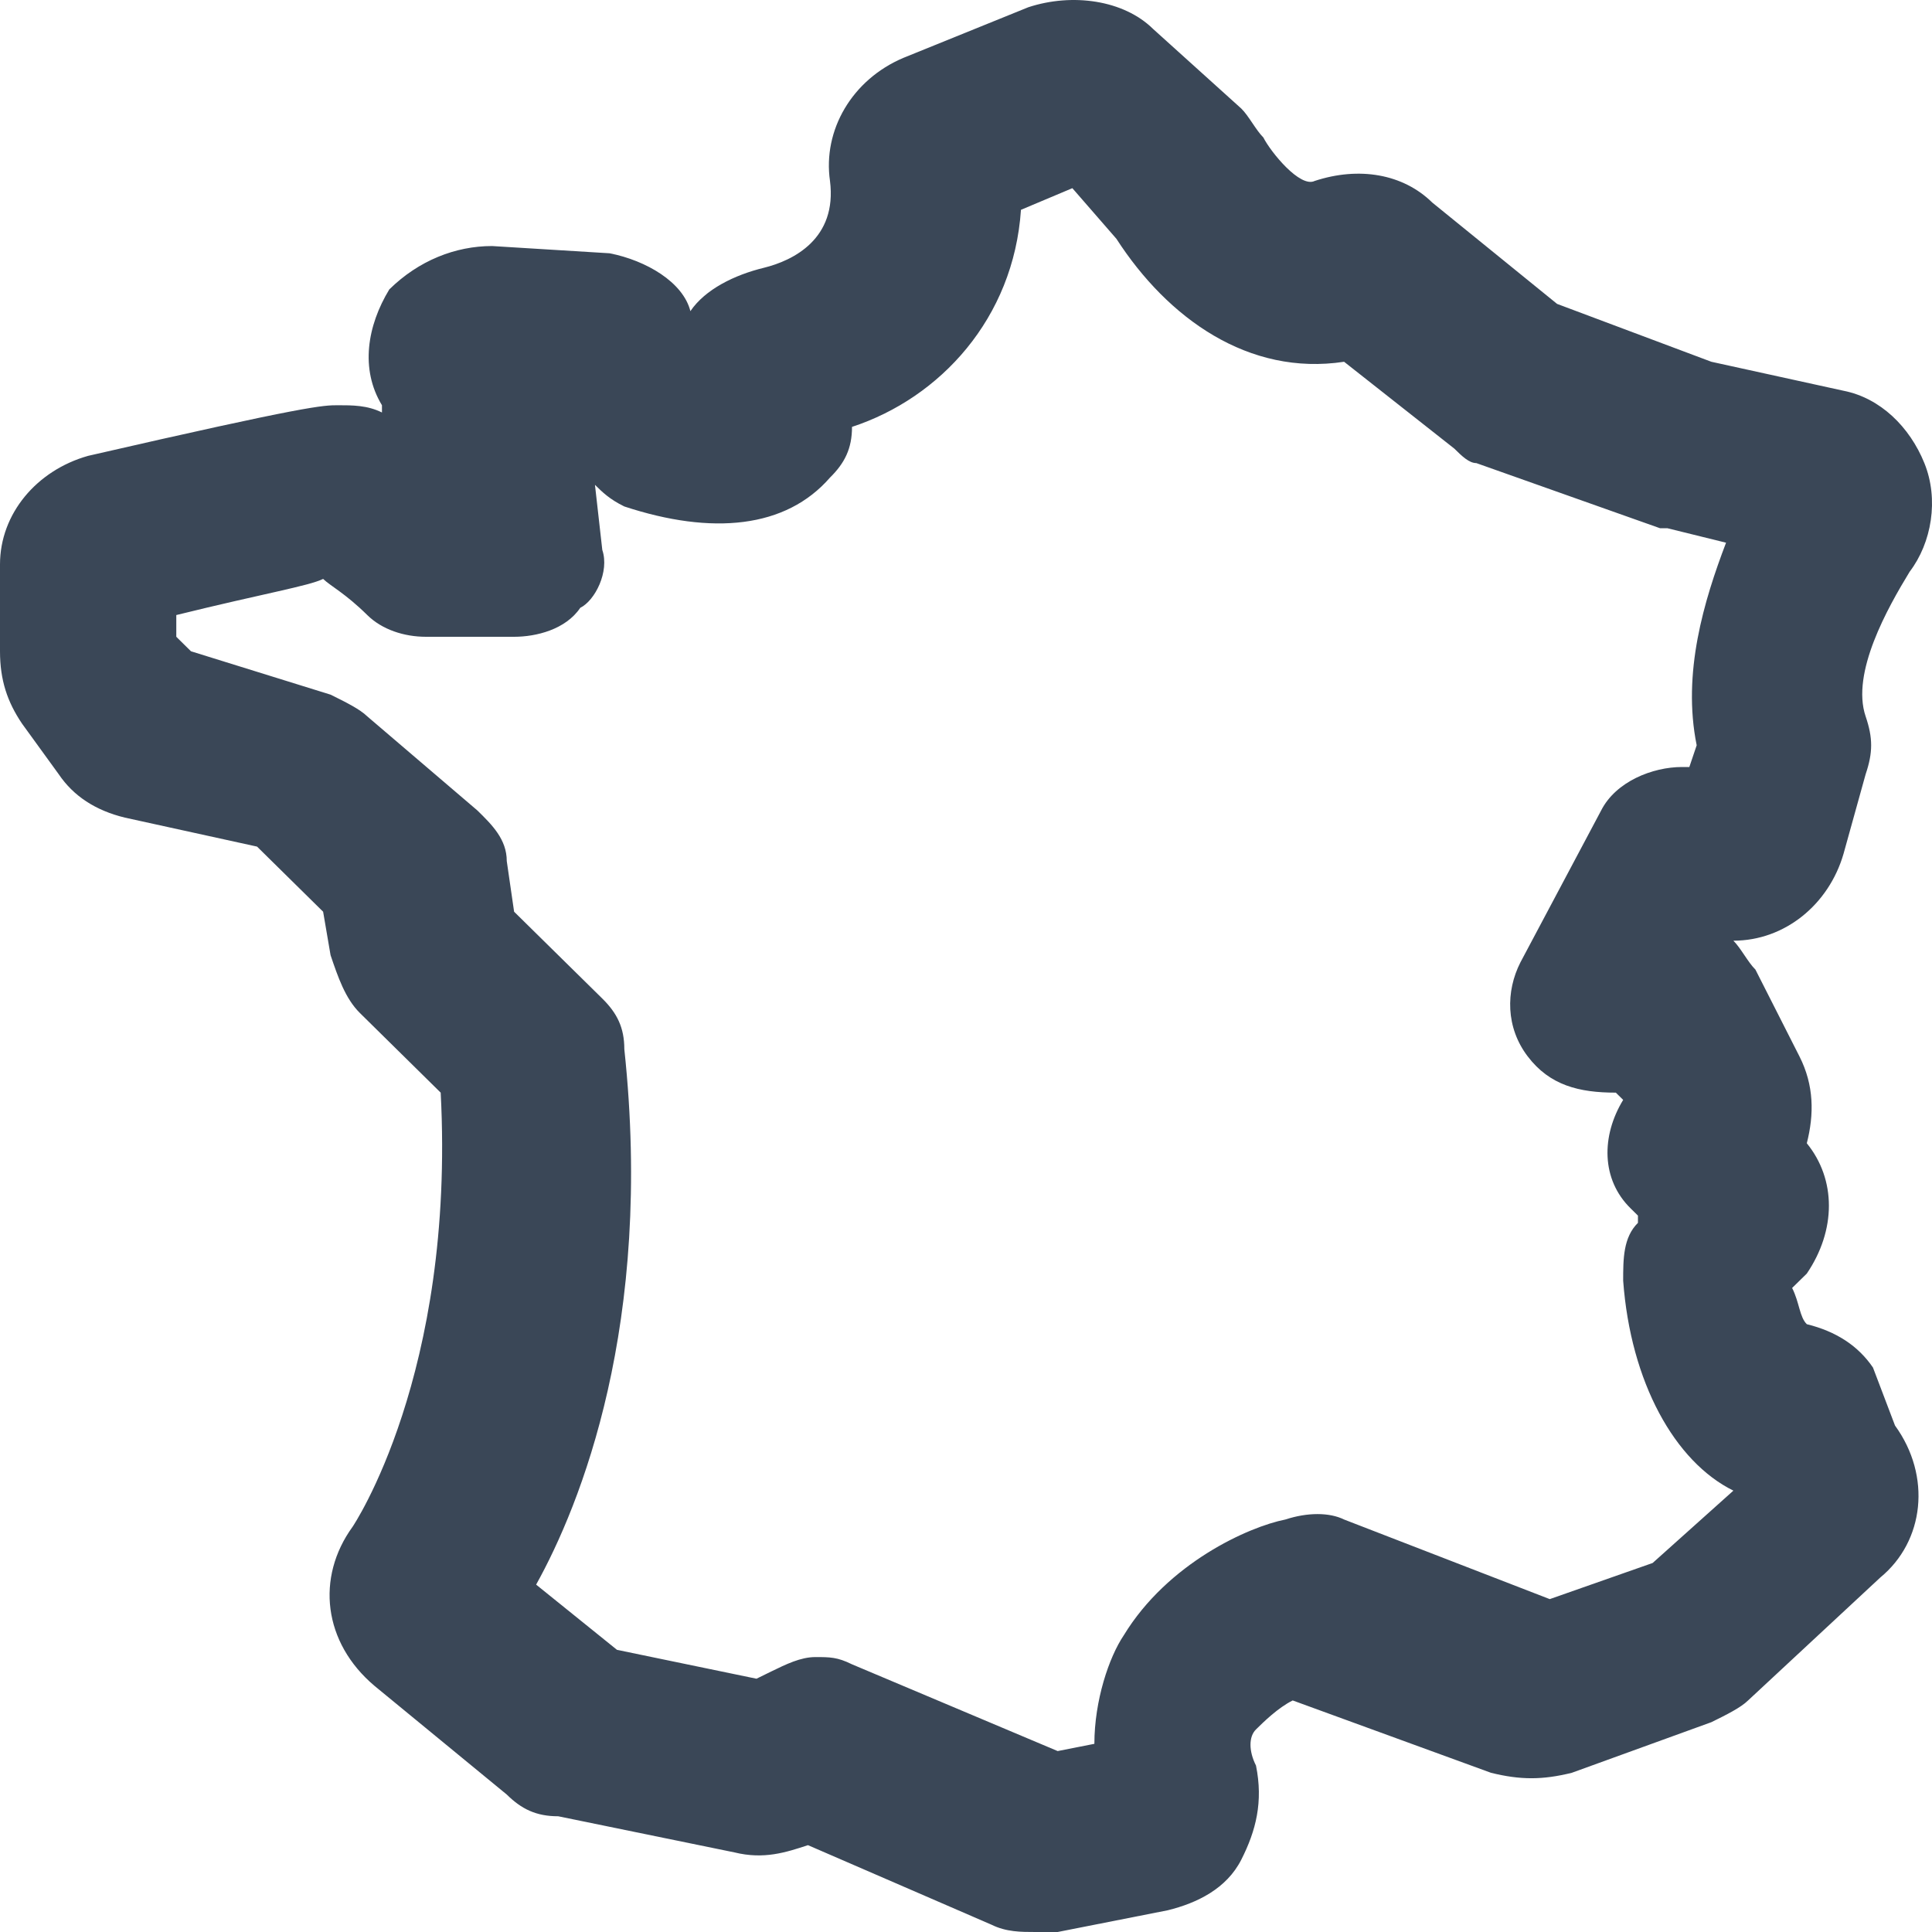 <svg width="20" height="20" viewBox="0 0 20 20" fill="none" xmlns="http://www.w3.org/2000/svg">
<path d="M19.389 14.157C19.237 13.933 19.009 13.783 18.704 13.708C18.628 13.633 18.628 13.483 18.552 13.333L18.704 13.184C19.009 12.734 19.009 12.21 18.704 11.835C18.78 11.536 18.78 11.236 18.628 10.936L18.172 10.037C18.096 9.963 18.02 9.813 17.944 9.738C18.476 9.738 18.932 9.363 19.084 8.839L19.313 8.015C19.389 7.79 19.389 7.64 19.313 7.416C19.16 6.966 19.541 6.292 19.769 5.918C19.997 5.618 20.073 5.169 19.921 4.794C19.769 4.419 19.465 4.12 19.084 4.045L17.716 3.745L16.119 3.146L14.827 2.097C14.523 1.798 14.066 1.723 13.61 1.873C13.458 1.948 13.154 1.573 13.078 1.423C13.002 1.348 12.926 1.198 12.85 1.124L11.937 0.3C11.633 0 11.101 -0.075 10.645 0.075L9.352 0.599C8.82 0.824 8.516 1.348 8.592 1.873C8.668 2.472 8.212 2.697 7.908 2.772C7.603 2.846 7.299 2.996 7.147 3.221C7.071 2.921 6.691 2.697 6.311 2.622L5.094 2.547C4.714 2.547 4.334 2.697 4.03 2.996C3.802 3.371 3.726 3.82 3.954 4.195V4.27C3.802 4.195 3.65 4.195 3.498 4.195C3.345 4.195 3.193 4.195 0.912 4.719C0.38 4.869 0 5.318 0 5.843V6.742C0 7.041 0.076 7.266 0.228 7.491L0.608 8.015C0.76 8.24 0.988 8.39 1.293 8.464L2.661 8.764L3.345 9.438L3.422 9.888C3.498 10.112 3.574 10.337 3.726 10.487L4.562 11.311C4.714 14.232 3.65 15.805 3.65 15.805C3.269 16.33 3.345 17.004 3.878 17.453L5.246 18.577C5.398 18.727 5.55 18.802 5.779 18.802L7.603 19.176C7.908 19.251 8.136 19.176 8.364 19.101L10.265 19.925C10.417 20 10.569 20 10.721 20C10.797 20 10.873 20 10.949 20L12.089 19.775C12.393 19.7 12.698 19.551 12.85 19.251C13.002 18.951 13.078 18.652 13.002 18.277C12.926 18.127 12.926 17.977 13.002 17.903C13.078 17.828 13.23 17.678 13.382 17.603L15.435 18.352C15.739 18.427 15.967 18.427 16.271 18.352L17.716 17.828C17.868 17.753 18.02 17.678 18.096 17.603L19.465 16.33C19.921 15.955 19.997 15.281 19.617 14.757L19.389 14.157ZM17.564 7.715L17.488 7.94H17.412C17.108 7.94 16.727 8.09 16.575 8.39L15.739 9.963C15.587 10.262 15.587 10.637 15.815 10.936C16.043 11.236 16.347 11.311 16.727 11.311L16.803 11.386C16.575 11.76 16.575 12.21 16.88 12.509L16.956 12.584V12.659C16.803 12.809 16.803 13.034 16.803 13.258C16.88 14.307 17.336 15.131 17.944 15.431L17.108 16.18L16.043 16.554L13.914 15.73C13.762 15.655 13.534 15.655 13.306 15.73C12.926 15.805 12.089 16.18 11.633 16.929C11.481 17.154 11.329 17.603 11.329 18.052L10.949 18.127L8.82 17.229C8.668 17.154 8.592 17.154 8.44 17.154C8.288 17.154 8.136 17.229 7.984 17.303L7.831 17.378L6.387 17.079L5.55 16.404C6.007 15.581 6.767 13.708 6.463 10.861C6.463 10.637 6.387 10.487 6.235 10.337L5.322 9.438L5.246 8.914C5.246 8.689 5.094 8.539 4.942 8.39L3.802 7.416C3.726 7.341 3.574 7.266 3.422 7.191L1.977 6.742L1.825 6.592V6.367C2.737 6.142 3.193 6.067 3.345 5.993C3.422 6.067 3.574 6.142 3.802 6.367C3.954 6.517 4.182 6.592 4.41 6.592H5.322C5.55 6.592 5.855 6.517 6.007 6.292C6.159 6.217 6.311 5.918 6.235 5.693L6.159 5.019C6.235 5.094 6.311 5.169 6.463 5.243C7.375 5.543 8.136 5.468 8.592 4.944C8.744 4.794 8.82 4.644 8.82 4.419C9.732 4.12 10.493 3.296 10.569 2.172L11.101 1.948L11.557 2.472C12.089 3.296 12.926 3.895 13.914 3.745L15.055 4.644C15.131 4.719 15.207 4.794 15.283 4.794L17.184 5.468H17.26L17.868 5.618C17.64 6.217 17.412 6.966 17.564 7.715Z" fill="#3A4757"/>
</svg>